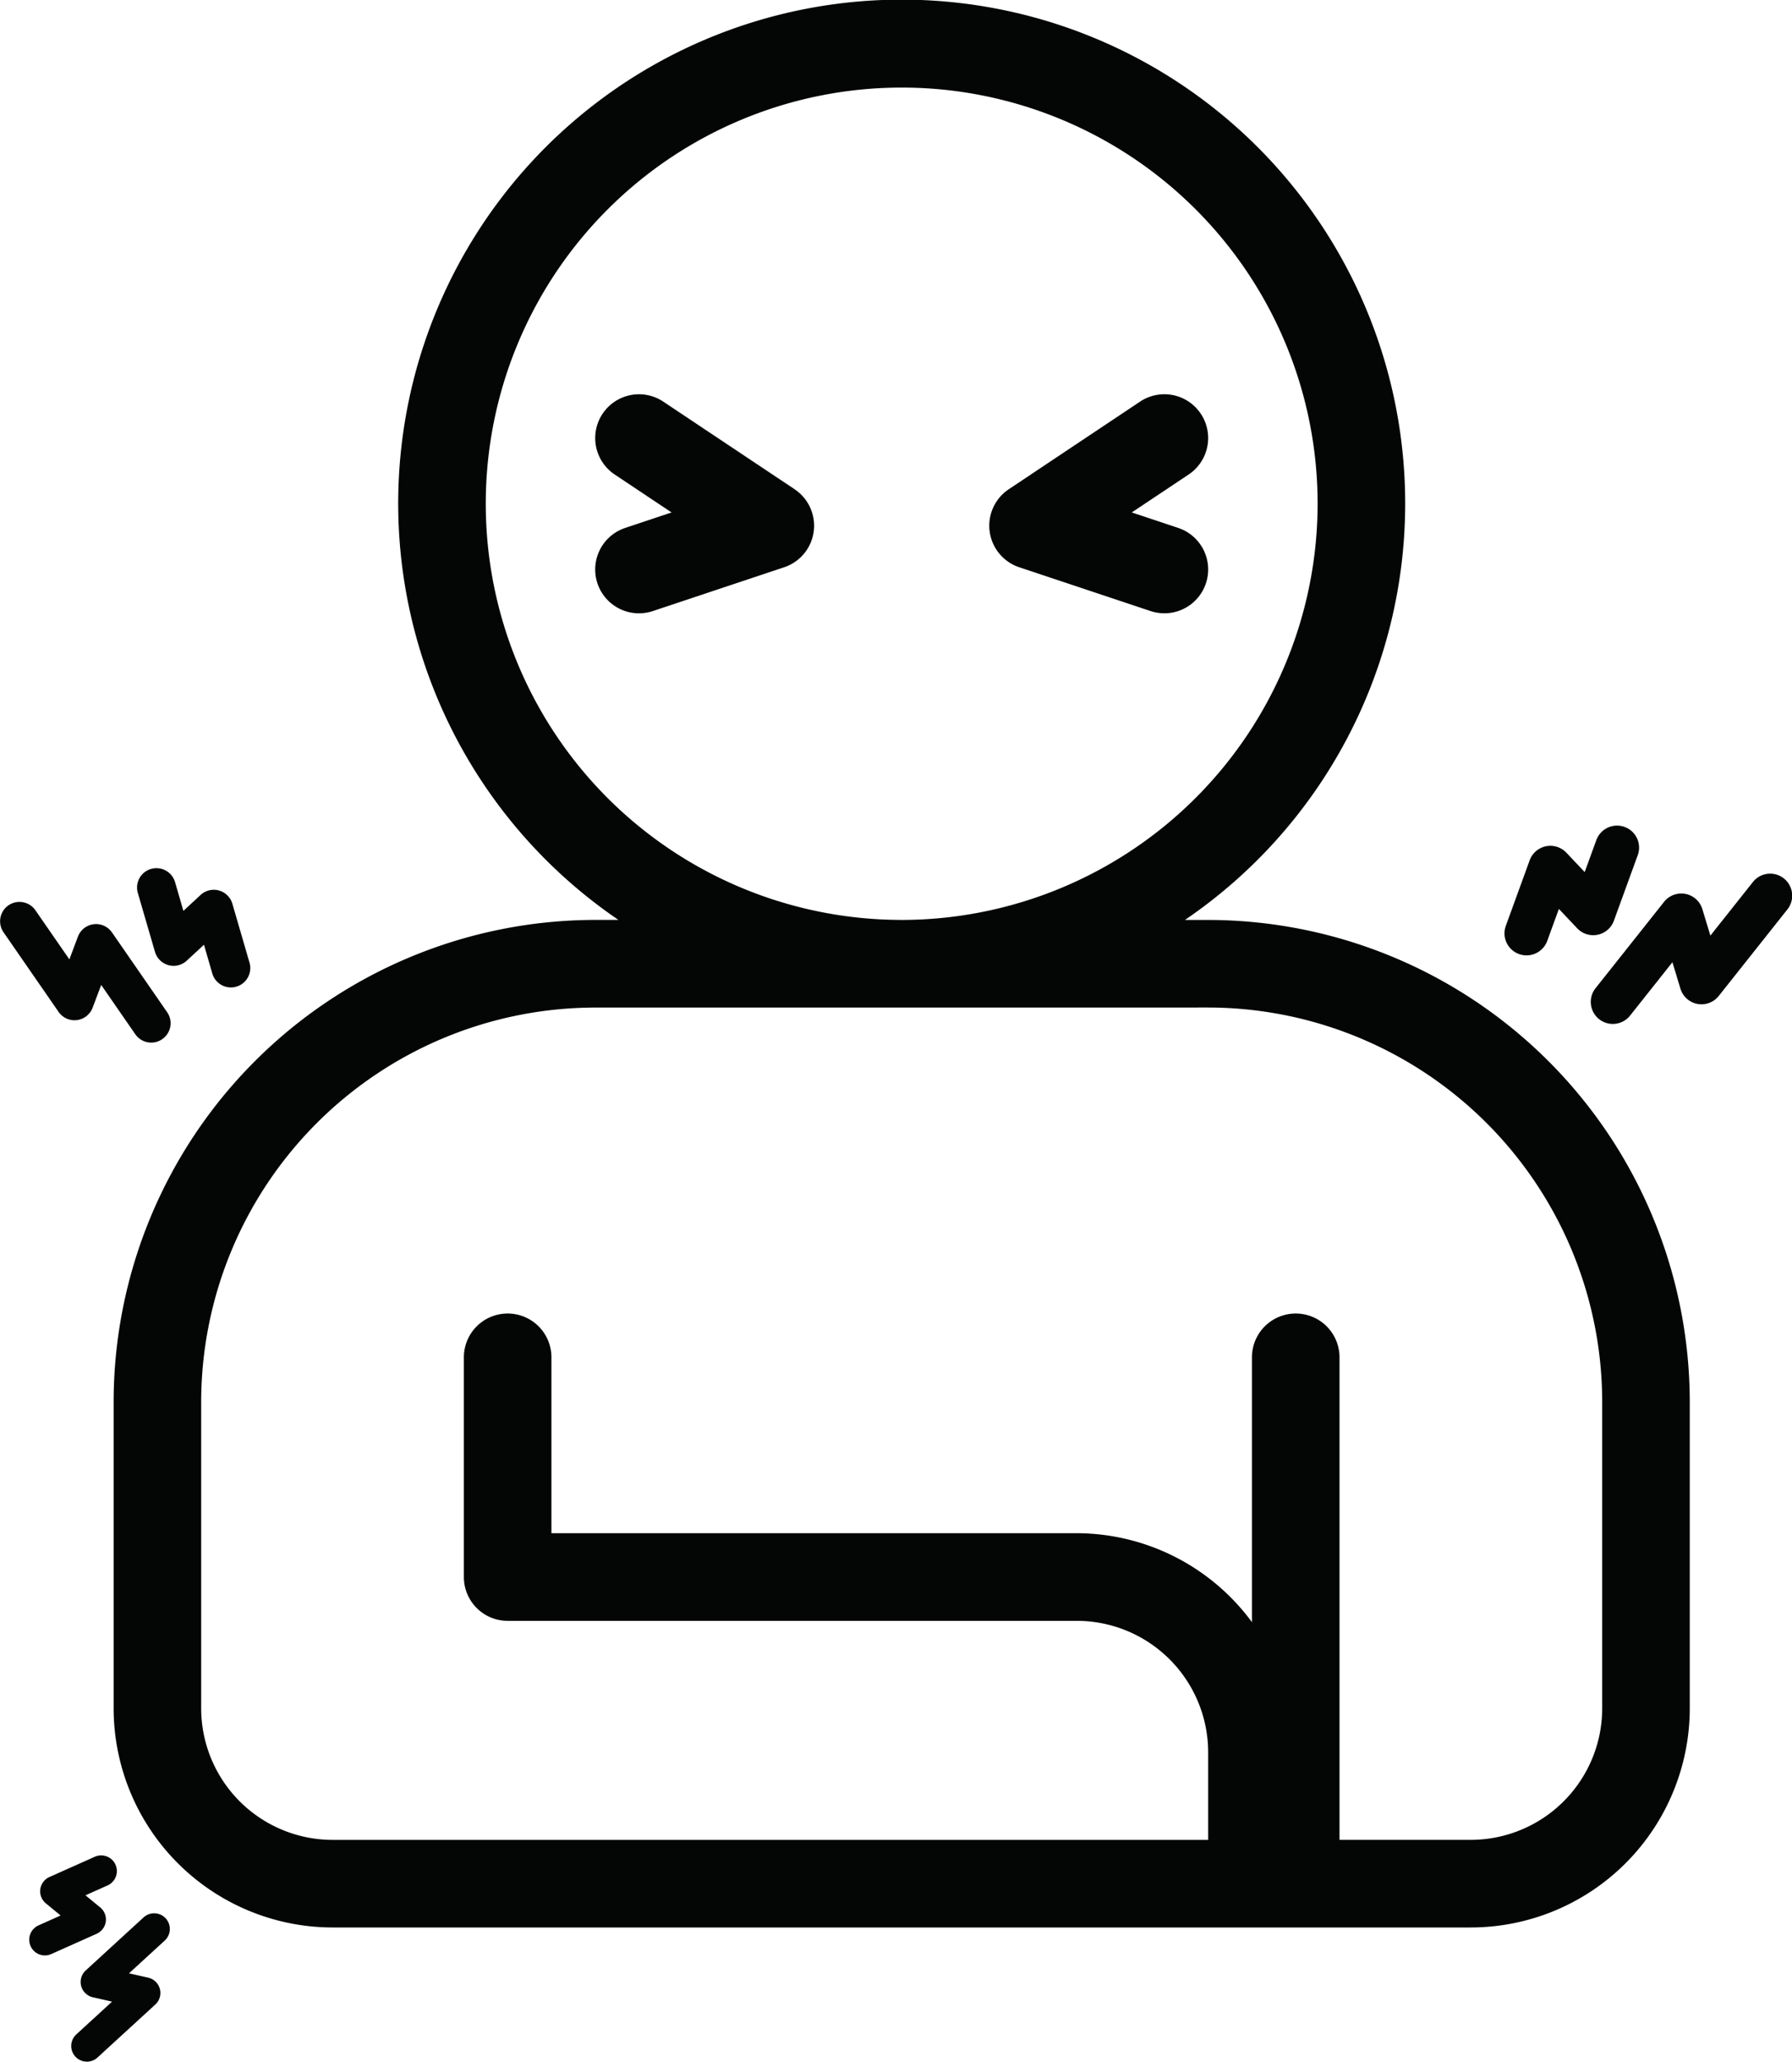 <svg xmlns="http://www.w3.org/2000/svg" width="172.18" height="197.973" viewBox="0 0 172.18 197.973">
  <g id="Dor_nas_articulações" data-name="Dor nas articulações" transform="translate(-4.82 -18.16)">
    <g id="Dor_nas_articulações-2" data-name="Dor nas articulações" transform="translate(4.82 18.16)">
      <path id="Caminho_27" data-name="Caminho 27" d="M1322.869,39.9a48.376,48.376,0,1,0-75.591,39.964h-2.231a46.325,46.325,0,0,0-46.273,46.272v29.447a21.06,21.06,0,0,0,21.034,21.034h109.371a21.059,21.059,0,0,0,21.034-21.034V126.139a46.325,46.325,0,0,0-46.273-46.272h-2.231A48.355,48.355,0,0,0,1322.869,39.9Zm-18.93,48.377a37.9,37.9,0,0,1,37.86,37.858v29.447a12.635,12.635,0,0,1-12.621,12.621h-12.619V121.933a4.207,4.207,0,1,0-8.413,0V147.3a20.955,20.955,0,0,0-16.826-8.544h-50.481V121.933a4.207,4.207,0,1,0-8.413,0v21.032a4.206,4.206,0,0,0,4.207,4.207h54.687a12.633,12.633,0,0,1,12.619,12.621v8.413h-84.132a12.635,12.635,0,0,1-12.621-12.621V126.139a37.9,37.9,0,0,1,37.86-37.858Zm-29.445-8.413A39.963,39.963,0,1,1,1314.456,39.9,40.01,40.01,0,0,1,1274.494,79.867Z" transform="translate(-1187.856 8.472)" fill="#040505"/>
      <path id="Caminho_28" data-name="Caminho 28" d="M1265.881,26.393l-4.462-1.488,5.464-3.642a4.206,4.206,0,1,0-4.666-7L1249.6,22.678a4.206,4.206,0,0,0,1,7.49l12.619,4.207a4.207,4.207,0,0,0,2.662-7.982Z" transform="translate(-1152.674 24.302)" fill="#040505"/>
      <path id="Caminho_29" data-name="Caminho 29" d="M1244.857,22.678l-12.621-8.413a4.206,4.206,0,1,0-4.666,7l5.464,3.642-4.462,1.488a4.207,4.207,0,1,0,2.662,7.982l12.619-4.207a4.206,4.206,0,0,0,1-7.49Z" transform="translate(-1168.507 24.302)" fill="#040505"/>
      <path id="Caminho_30" data-name="Caminho 30" d="M1291.594,52.839a2.115,2.115,0,0,0,2.054-.765l6.579-8.289a2.116,2.116,0,1,0-3.315-2.63l-4.068,5.124-.77-2.539a2.115,2.115,0,0,0-3.683-.7l-6.579,8.288a2.094,2.094,0,0,0-.459,1.255,2.117,2.117,0,0,0,3.775,1.377l4.068-5.124.77,2.539A2.119,2.119,0,0,0,1291.594,52.839Z" transform="translate(-1128.506 43.564)" fill="#040505"/>
      <path id="Caminho_31" data-name="Caminho 31" d="M1288.066,37.784a2.117,2.117,0,0,0-2.714,1.263l-1.119,3.07-1.76-1.86a2.118,2.118,0,0,0-3.527.73l-2.289,6.289a2.144,2.144,0,0,0-.129.667,2.118,2.118,0,0,0,4.106.784l1.119-3.071,1.76,1.86a2.116,2.116,0,0,0,3.527-.73l2.289-6.289A2.109,2.109,0,0,0,1288.066,37.784Z" transform="translate(-1131.972 41.625)" fill="#040505"/>
      <path id="Caminho_32" data-name="Caminho 32" d="M1199.808,53.276a1.859,1.859,0,0,1-1.758-.789l-5.3-7.659a1.861,1.861,0,0,1,3.061-2.117l3.276,4.733.823-2.185a1.861,1.861,0,0,1,3.272-.4l5.3,7.659a1.858,1.858,0,0,1-.471,2.588,1.859,1.859,0,0,1-2.59-.473l-3.276-4.733-.823,2.186A1.862,1.862,0,0,1,1199.808,53.276Z" transform="translate(-1192.422 44.681)" fill="#040505"/>
      <path id="Caminho_33" data-name="Caminho 33" d="M1201.425,40.108a1.865,1.865,0,0,1,2.31,1.267l.8,2.76,1.655-1.531a1.862,1.862,0,0,1,3.052.846l1.646,5.653a1.862,1.862,0,0,1-3.575,1.043l-.8-2.76-1.655,1.53a1.86,1.86,0,0,1-3.052-.846l-1.647-5.653A1.857,1.857,0,0,1,1201.425,40.108Z" transform="translate(-1186.915 43.334)" fill="#040505"/>
      <path id="Caminho_34" data-name="Caminho 34" d="M1204.92,105.689a1.5,1.5,0,0,1-.44,1.5l-5.553,5.089a1.506,1.506,0,1,1-2.035-2.221l3.434-3.147-1.843-.419a1.506,1.506,0,0,1-.684-2.58l5.555-5.089a1.506,1.506,0,1,1,2.035,2.221l-3.434,3.147,1.842.419A1.5,1.5,0,0,1,1204.92,105.689Z" transform="translate(-1189.56 85.301)" fill="#040505"/>
      <path id="Caminho_35" data-name="Caminho 35" d="M1194.187,103.9a1.507,1.507,0,0,1,.76-1.99l2.124-.949-1.408-1.158a1.5,1.5,0,0,1,.34-2.54l4.35-1.942a1.507,1.507,0,0,1,1.231,2.752l-2.125.949,1.408,1.157a1.5,1.5,0,0,1-.34,2.54l-4.35,1.944A1.5,1.5,0,0,1,1194.187,103.9Z" transform="translate(-1191.247 82.978)" fill="#040505"/>
    </g>
  </g>
</svg>
